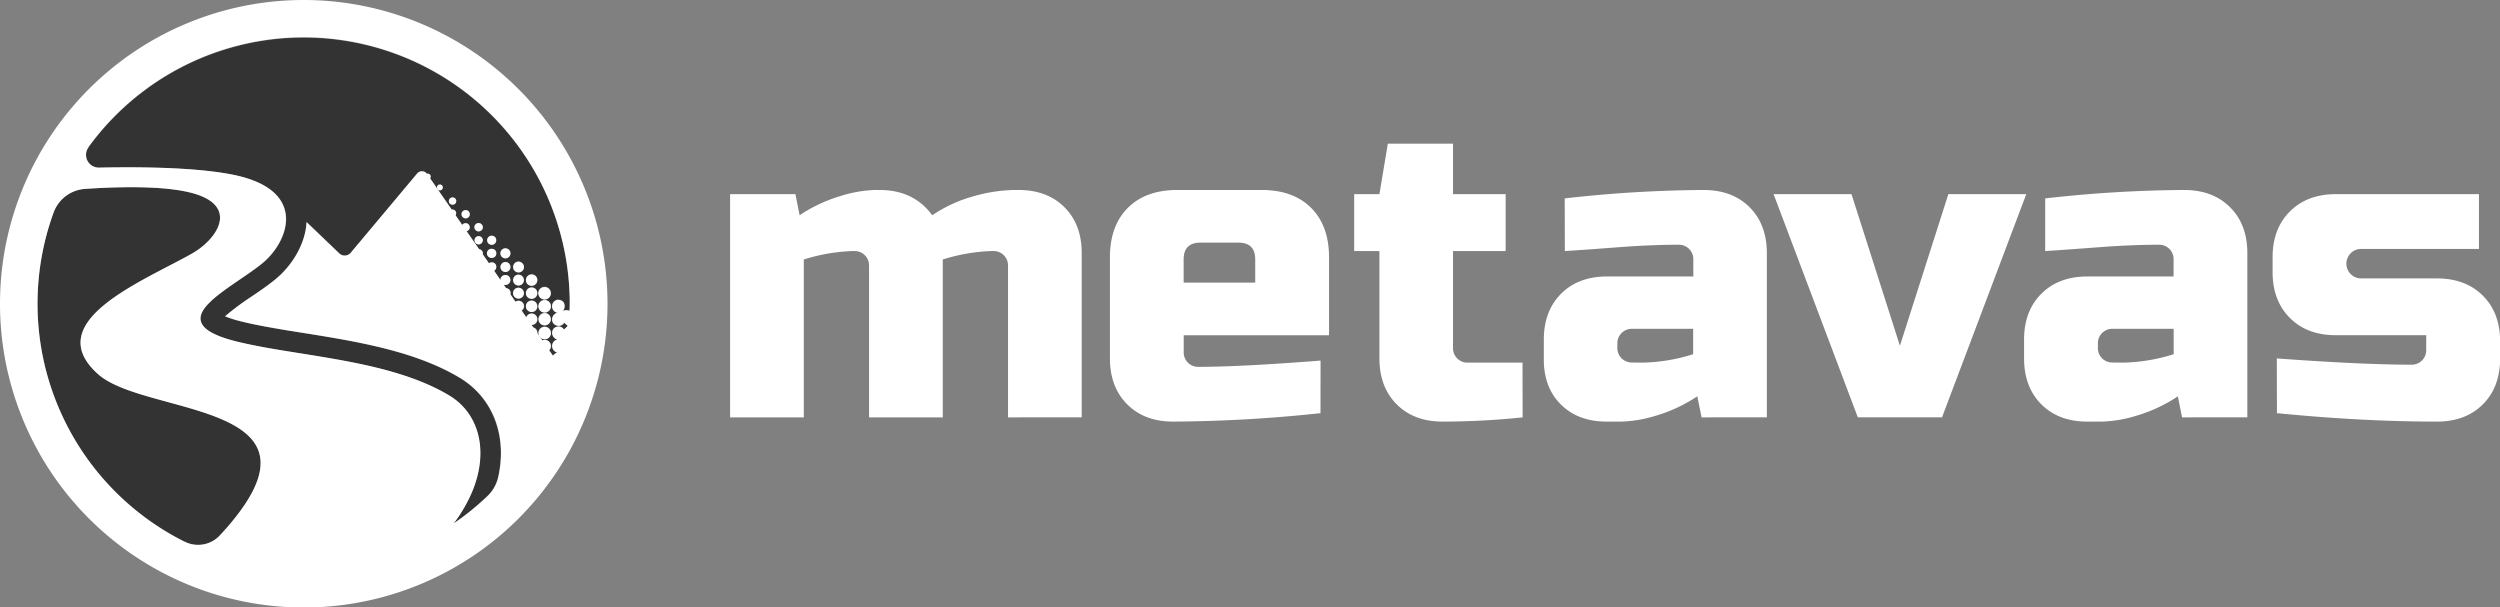 <svg xmlns="http://www.w3.org/2000/svg" viewBox="0 0 798.34 193.95"><rect x="0" y="0" width="798.34" height="193.95" fill="#808080" stroke="none"/><defs><style>.cls-1{fill:#fff;}.cls-2{fill:#333;}</style></defs><g id="Layer_2" data-name="Layer 2"><g id="Layer_1-2" data-name="Layer 1"><path class="cls-1" d="M280.89,60.67q10.89,0,16.81,8.07a44.61,44.61,0,0,1,13.38-6.12,49.64,49.64,0,0,1,12.84-1.95h1.34q9.15,0,14.66,5.51t5.51,14.66v52.44H321.9V84.87a4.58,4.58,0,0,0-4.71-4.7h-.67a58.49,58.49,0,0,0-15.46,2.69v50.42H277.52V84.87a4.58,4.58,0,0,0-4.7-4.7h-.67a58.49,58.49,0,0,0-15.47,2.69v50.42H233.15V62H254l1.35,6.73a48.11,48.11,0,0,1,13-6.12,41.26,41.26,0,0,1,11.23-1.95Z"/><path class="cls-1" d="M421.68,131.94a461.13,461.13,0,0,1-47.07,2.69q-9.14,0-14.65-5.51t-5.52-14.66V82.18q0-10.08,5.72-15.8T376,60.67h26.89q10.09,0,15.8,5.71t5.72,15.8v24.88H378v5.38a4.6,4.6,0,0,0,4.7,4.71q13.32,0,39-2ZM383.35,77.48q-5.37,0-5.37,5.38v7.39h22.86V82.86c0-3.59-1.8-5.38-5.38-5.38Z"/><path class="cls-1" d="M486.23,133.28a248.31,248.31,0,0,1-25.55,1.35q-9.15,0-14.66-5.51t-5.52-14.66V80.17h-8.06V62h8.06l2.69-16.13H464V62h16.81V80.17H464V111.1a4.58,4.58,0,0,0,4.7,4.7h17.49Z"/><path class="cls-1" d="M499.67,63.36a410.51,410.51,0,0,1,44.38-2.69q9.15,0,14.66,5.51t5.51,14.66v52.44H543.38L542,126.56a48.11,48.11,0,0,1-13,6.12,41.32,41.32,0,0,1-11.23,1.95h-4.71q-9.15,0-14.66-5.51T493,114.46v-6q0-9.15,5.51-14.66t14.66-5.51h27.57V82.86A4.6,4.6,0,0,0,536,78.15q-8.75,0-19.29.81t-17,1.21Zm24.88,52.44a56.92,56.92,0,0,0,16.14-2.69V105h-19.5a4.61,4.61,0,0,0-4.71,4.71v1.35a4.6,4.6,0,0,0,4.71,4.7Z"/><path class="cls-1" d="M622.18,62h24.88l-26.9,71.27H593.27L566.37,62h24.88l15.46,48.41Z"/><path class="cls-1" d="M653.11,63.36a410.36,410.36,0,0,1,44.38-2.69q9.13,0,14.65,5.51t5.52,14.66v52.44H696.81l-1.34-6.72a48.16,48.16,0,0,1-13,6.12,41.26,41.26,0,0,1-11.23,1.95h-4.7q-9.15,0-14.66-5.51t-5.52-14.66v-6q0-9.15,5.52-14.66t14.66-5.51h27.56V82.86a4.58,4.58,0,0,0-4.7-4.71q-8.74,0-19.3.81t-17,1.21ZM678,115.8a56.8,56.8,0,0,0,16.13-2.69V105h-19.5a4.6,4.6,0,0,0-4.7,4.71v1.35a4.58,4.58,0,0,0,4.7,4.7Z"/><path class="cls-1" d="M727.07,114.46q27.3,2,43,2a4.61,4.61,0,0,0,4.71-4.71v-4.71H745.89q-9.14,0-14.65-5.51t-5.52-14.66V82.18q0-9.14,5.52-14.65T745.89,62h45.73V79.49H754a4.71,4.71,0,1,0,0,9.42h24.21q9.14,0,14.66,5.51t5.51,14.66v5.38q0,9.15-5.51,14.66t-14.66,5.51q-23.8,0-51.1-2.69Z"/><path class="cls-2" d="M31.37,119.53c-19-16.89,14.81-29.92,30-38.6,7.65-4.36,14.37-14.12,2.13-18.6-8.39-3.07-24-2.84-36.39-2a11.52,11.52,0,0,0-10,7.5A85,85,0,0,0,58.92,172.93l.06,0a9.5,9.5,0,0,0,11.27-2C110.13,127.9,46.73,133.19,31.37,119.53Z"/><path class="cls-2" d="M181.88,99.24s.13-3,0-5.46A84.95,84.95,0,0,0,28.31,47l0,.07a4.08,4.08,0,0,0,3.39,6.49c13-.28,30.88-.11,42.69,2.25,8,1.6,12.61,4.45,15,7.81,4.8,6.82.17,15.72-5.41,20.36C76.15,90.37,61,97.66,64.49,103.59c1.14,2,4.29,3.74,10.37,5.32,2.89.74,6,1.4,9.38,2h0c.71.14,1.44.26,2.17.39h0c9.18,1.6,19.58,3,29.66,5.17,9.87,2.16,19.43,5.1,27.3,9.82,9.27,5.56,12.79,17.27,7.46,30.44a47.4,47.4,0,0,1-6,10.42,81.64,81.64,0,0,0,8.38-6.53c.78-.69,1.56-1.4,2.32-2.13l0,0a12,12,0,0,0,3.52-6.18,35.48,35.48,0,0,0,.85-8.15c-.18-10-5-18.61-13.17-23.52s-18.11-8.1-28.13-10.34c-7.37-1.68-14.88-2.87-22-4l-5.34-.85c-5.42-.89-10.49-1.81-14.82-2.93a33.44,33.44,0,0,1-4.64-1.5,85.22,85.22,0,0,1,8.38-6.24C83,92.9,85.8,91,88.13,89c5-4.17,9.42-11,9.79-18.15l10.44,10a2.52,2.52,0,0,0,3.67-.2l21.21-25.35a2,2,0,0,1,3.1.14h0a1,1,0,0,1,.24-.05.94.94,0,0,1,.94.93.85.85,0,0,1-.2.54l6.91,10a1.26,1.26,0,0,1,.27,0,1.16,1.16,0,0,1,1.16,1.16,1.11,1.11,0,0,1-.2.65l2.13,3.09a1.34,1.34,0,0,1,1.09-.56,1.32,1.32,0,0,1,1.3,1.11l0,0c0,.06,0,.12,0,.18v.06a1.48,1.48,0,0,1,0,.21v0a1.33,1.33,0,0,1-1,1l4,5.75a1.37,1.37,0,0,1,1.18,1.29,1.48,1.48,0,0,1-.05.35l2,2.9a1.45,1.45,0,0,1,1-.3,1.4,1.4,0,0,1,1.33,1.52,1.36,1.36,0,0,1-.68,1.16l2,2.93A1.6,1.6,0,1,1,161.35,91a1.45,1.45,0,0,1-.51-.1l.77,1.11A1.58,1.58,0,0,1,163,93.63,1.34,1.34,0,0,1,163,94l1.66,2.39a1.69,1.69,0,0,1,1-.32,1.78,1.78,0,0,1,1.73,1.69,1.81,1.81,0,0,1-.76,1.46l1.48,2.14a1.82,1.82,0,1,1,1.69,2.43l.57.82a1.77,1.77,0,0,1,1.28,1.78s0,0,0,.06l1.59,2.29a1.72,1.72,0,0,1,.74-.18,2,2,0,0,1,2,1.93,1.88,1.88,0,0,1-.57,1.38l1.23,1.77a2.46,2.46,0,0,1,1.42-1,2.17,2.17,0,0,1-1.69-2.21,2.13,2.13,0,0,1,1.68-2,2.15,2.15,0,0,1-1.65-2.46,1.89,1.89,0,0,1,1.45-1.6,2,2,0,0,1,2.32.91l1.18-1.2-1.14-1a2,2,0,0,1-2.54.84,1.86,1.86,0,0,1-1.3-1.81A2.14,2.14,0,0,1,178,99.87a2.13,2.13,0,0,1,0-4.17s1.75-.13,2.2,1.27a2.26,2.26,0,0,1-.41,2.27A3.24,3.24,0,0,1,181.88,99.24ZM140.47,60.78a.93.93,0,1,1,.93-.93A.94.94,0,0,1,140.47,60.78Zm4.11,4.59h-.08a1.16,1.16,0,0,1,0-2.32h0a1.16,1.16,0,0,1,.08,2.32ZM150,68.43v.2l0,0a1.35,1.35,0,1,1,0-.48h0v.25Zm2.78,9.62a1.32,1.32,0,1,1,1.4-1.25A1.38,1.38,0,0,1,152.78,78.05Zm.1-4.17a1.33,1.33,0,1,1,0-2.65,1.37,1.37,0,0,1,1.35,1.3A1.35,1.35,0,0,1,152.88,73.88ZM157,82.35a1.45,1.45,0,1,1,1.43-1.44A1.4,1.4,0,0,1,157,82.35Zm0-4.18a1.45,1.45,0,1,1,1.44-1.42A1.39,1.39,0,0,1,157,78.17Zm4.41,8.69A1.59,1.59,0,1,1,163,85.29,1.58,1.58,0,0,1,161.44,86.86Zm-.05-4.37a1.57,1.57,0,0,1-1.58-1.55,1.6,1.6,0,1,1,1.58,1.55Zm4.15,12.86a1.74,1.74,0,1,1,1.78-1.75A1.81,1.81,0,0,1,165.54,95.35Zm.07-4.18a1.73,1.73,0,1,1,1.71-1.71A1.78,1.78,0,0,1,165.61,91.17Zm0-4.17a1.73,1.73,0,1,1,1.75-1.68A1.79,1.79,0,0,1,165.57,87Zm4.16,12.6a1.82,1.82,0,1,1,1.85-1.79A1.77,1.77,0,0,1,169.73,99.6Zm0-4.17a1.82,1.82,0,1,1,1.84-1.8A1.78,1.78,0,0,1,169.74,95.43Zm0-4.17a1.82,1.82,0,1,1,1.86-1.78A1.78,1.78,0,0,1,169.72,91.26Zm4.2,17a2,2,0,1,1,2-1.93A2,2,0,0,1,173.92,108.28Zm0-4.37a2,2,0,1,1,1.95-2A2,2,0,0,1,173.94,103.91Zm0-4.17a2,2,0,1,1,2-1.93A2,2,0,0,1,173.91,99.74Zm.06-4.18a2,2,0,1,1,1.92-2A2,2,0,0,1,174,95.56Z"/><path class="cls-1" d="M173.9,91.66a2,2,0,1,0,2,1.92A2,2,0,0,0,173.9,91.66Z"/><path class="cls-1" d="M174,95.83a2,2,0,1,0,1.93,2A2,2,0,0,0,174,95.83Z"/><path class="cls-1" d="M174,104.37a2,2,0,1,0,1.94,2A2,2,0,0,0,174,104.37Z"/><circle class="cls-1" cx="173.94" cy="101.95" r="1.96"/><path class="cls-1" d="M169.78,91.79a1.82,1.82,0,1,0,1.8,1.84A1.78,1.78,0,0,0,169.78,91.79Z"/><path class="cls-1" d="M169.79,96a1.82,1.82,0,1,0-.06,3.64,1.77,1.77,0,0,0,1.85-1.79A1.8,1.8,0,0,0,169.79,96Z"/><path class="cls-1" d="M169.8,87.63a1.82,1.82,0,1,0,1.78,1.85A1.77,1.77,0,0,0,169.8,87.63Z"/><path class="cls-1" d="M165.59,83.54a1.73,1.73,0,1,0,1.73,1.78A1.79,1.79,0,0,0,165.59,83.54Z"/><path class="cls-1" d="M165.56,87.71a1.73,1.73,0,1,0,1.76,1.75A1.79,1.79,0,0,0,165.56,87.71Z"/><path class="cls-1" d="M165.62,91.88a1.74,1.74,0,1,0,1.7,1.72A1.79,1.79,0,0,0,165.62,91.88Z"/><path class="cls-1" d="M161.42,79.3a1.59,1.59,0,0,0-1.61,1.64,1.6,1.6,0,1,0,1.61-1.64Z"/><path class="cls-1" d="M161.37,83.68A1.59,1.59,0,1,0,163,85.29,1.58,1.58,0,0,0,161.37,83.68Z"/><path class="cls-1" d="M157.08,75.28a1.45,1.45,0,1,0,1.39,1.47A1.4,1.4,0,0,0,157.08,75.28Z"/><path class="cls-1" d="M157.07,79.46a1.45,1.45,0,1,0,0,2.89,1.41,1.41,0,0,0,1.43-1.44A1.39,1.39,0,0,0,157.07,79.46Z"/><path class="cls-1" d="M152.93,75.41a1.32,1.32,0,1,0-.15,2.64,1.38,1.38,0,0,0,1.4-1.25A1.36,1.36,0,0,0,152.93,75.41Z"/><path class="cls-1" d="M152.83,71.23a1.33,1.33,0,1,0,1.35,1.3A1.37,1.37,0,0,0,152.83,71.23Z"/><circle class="cls-1" cx="140.47" cy="59.85" r="0.93"/><path class="cls-1" d="M144.5,63.05h0a1.16,1.16,0,0,0,0,2.32h.07a1.16,1.16,0,0,0-.07-2.32Z"/><path class="cls-1" d="M150,68.18h0a1.31,1.31,0,1,0,0,.48l0,0v-.45Z"/><path class="cls-1" d="M97,0a97,97,0,1,0,97,97A97.08,97.08,0,0,0,97,0Zm83.19,97c-.45-1.4-2.2-1.27-2.2-1.27a2.13,2.13,0,0,0,0,4.17,2.14,2.14,0,0,0-1.68,2.18,1.86,1.86,0,0,0,1.3,1.81,2,2,0,0,0,2.54-.84l1.14,1-1.18,1.2a2,2,0,0,0-2.32-.91,1.89,1.89,0,0,0-1.45,1.6,2.15,2.15,0,0,0,1.65,2.46,2.13,2.13,0,0,0-1.68,2A2.17,2.17,0,0,0,178,112.6a2.46,2.46,0,0,0-1.42,1l-1.23-1.77a1.88,1.88,0,0,0,.57-1.38,2,2,0,0,0-2-1.93,1.72,1.72,0,0,0-.74.18l-1.59-2.29s0,0,0-.06a1.77,1.77,0,0,0-1.28-1.78l-.57-.82a1.82,1.82,0,1,0-1.69-2.43l-1.48-2.14a1.81,1.81,0,0,0,.76-1.46,1.78,1.78,0,0,0-1.73-1.69,1.69,1.69,0,0,0-1,.32L163,94a1.34,1.34,0,0,0,.05-.35A1.58,1.58,0,0,0,161.61,92l-.77-1.11a1.45,1.45,0,0,0,.51.1,1.59,1.59,0,1,0-1.54-1.59l-2-2.93a1.36,1.36,0,0,0,.68-1.16,1.4,1.4,0,0,0-1.33-1.52,1.45,1.45,0,0,0-1,.3l-2-2.9a1.48,1.48,0,0,0,.05-.35A1.37,1.37,0,0,0,153,79.59l-4-5.75a1.33,1.33,0,0,0,1-1v0a1.48,1.48,0,0,0,0-.21v-.06c0-.06,0-.12,0-.18l0,0a1.32,1.32,0,0,0-1.3-1.11,1.34,1.34,0,0,0-1.09.56l-2.13-3.09a1.11,1.11,0,0,0,.2-.65,1.16,1.16,0,0,0-1.16-1.16,1.26,1.26,0,0,0-.27,0l-6.91-10a.85.85,0,0,0,.2-.54.94.94,0,0,0-.94-.93,1,1,0,0,0-.24.05,2,2,0,0,0-3.1-.14L112,80.73a2.52,2.52,0,0,1-3.67.2l-10.44-10c-.37,7.18-4.77,14-9.79,18.15C85.8,91,83,92.9,80.27,94.75A85.22,85.22,0,0,0,71.89,101a33.44,33.44,0,0,0,4.64,1.5c4.33,1.12,9.4,2,14.82,2.93l5.34.85c7.1,1.14,14.61,2.33,22,4,10,2.24,19.83,5.36,28.13,10.34s13,13.48,13.17,23.52a35.48,35.48,0,0,1-.85,8.15,12,12,0,0,1-3.52,6.18l0,0c-.76.73-1.54,1.44-2.32,2.13a81.64,81.64,0,0,1-8.38,6.53,47.4,47.4,0,0,0,6-10.42c5.33-13.17,1.81-24.88-7.46-30.43-7.87-4.73-17.43-7.67-27.3-9.83-10.08-2.19-20.48-3.57-29.66-5.17h0c-.73-.13-1.46-.25-2.17-.39h0c-3.34-.61-6.49-1.27-9.38-2-6.08-1.58-9.23-3.37-10.37-5.32C61,97.66,76.15,90.37,83.9,83.94c5.58-4.64,10.21-13.54,5.41-20.36-2.36-3.36-7-6.21-15-7.81-11.81-2.36-29.66-2.53-42.69-2.25A4.08,4.08,0,0,1,28.26,47l0-.07A84.95,84.95,0,0,1,181.88,93.78c.13,2.41,0,5.46,0,5.46a3.24,3.24,0,0,0-2.13,0A2.26,2.26,0,0,0,180.16,97ZM31.37,119.53c15.36,13.66,78.76,8.37,38.88,51.4A9.5,9.5,0,0,1,59,173l-.06,0A85,85,0,0,1,17.14,67.82a11.52,11.52,0,0,1,10-7.5c12.38-.83,28-1.06,36.39,2,12.24,4.48,5.52,14.24-2.13,18.6C46.18,89.61,12.36,102.64,31.37,119.53Z"/></g></g></svg>